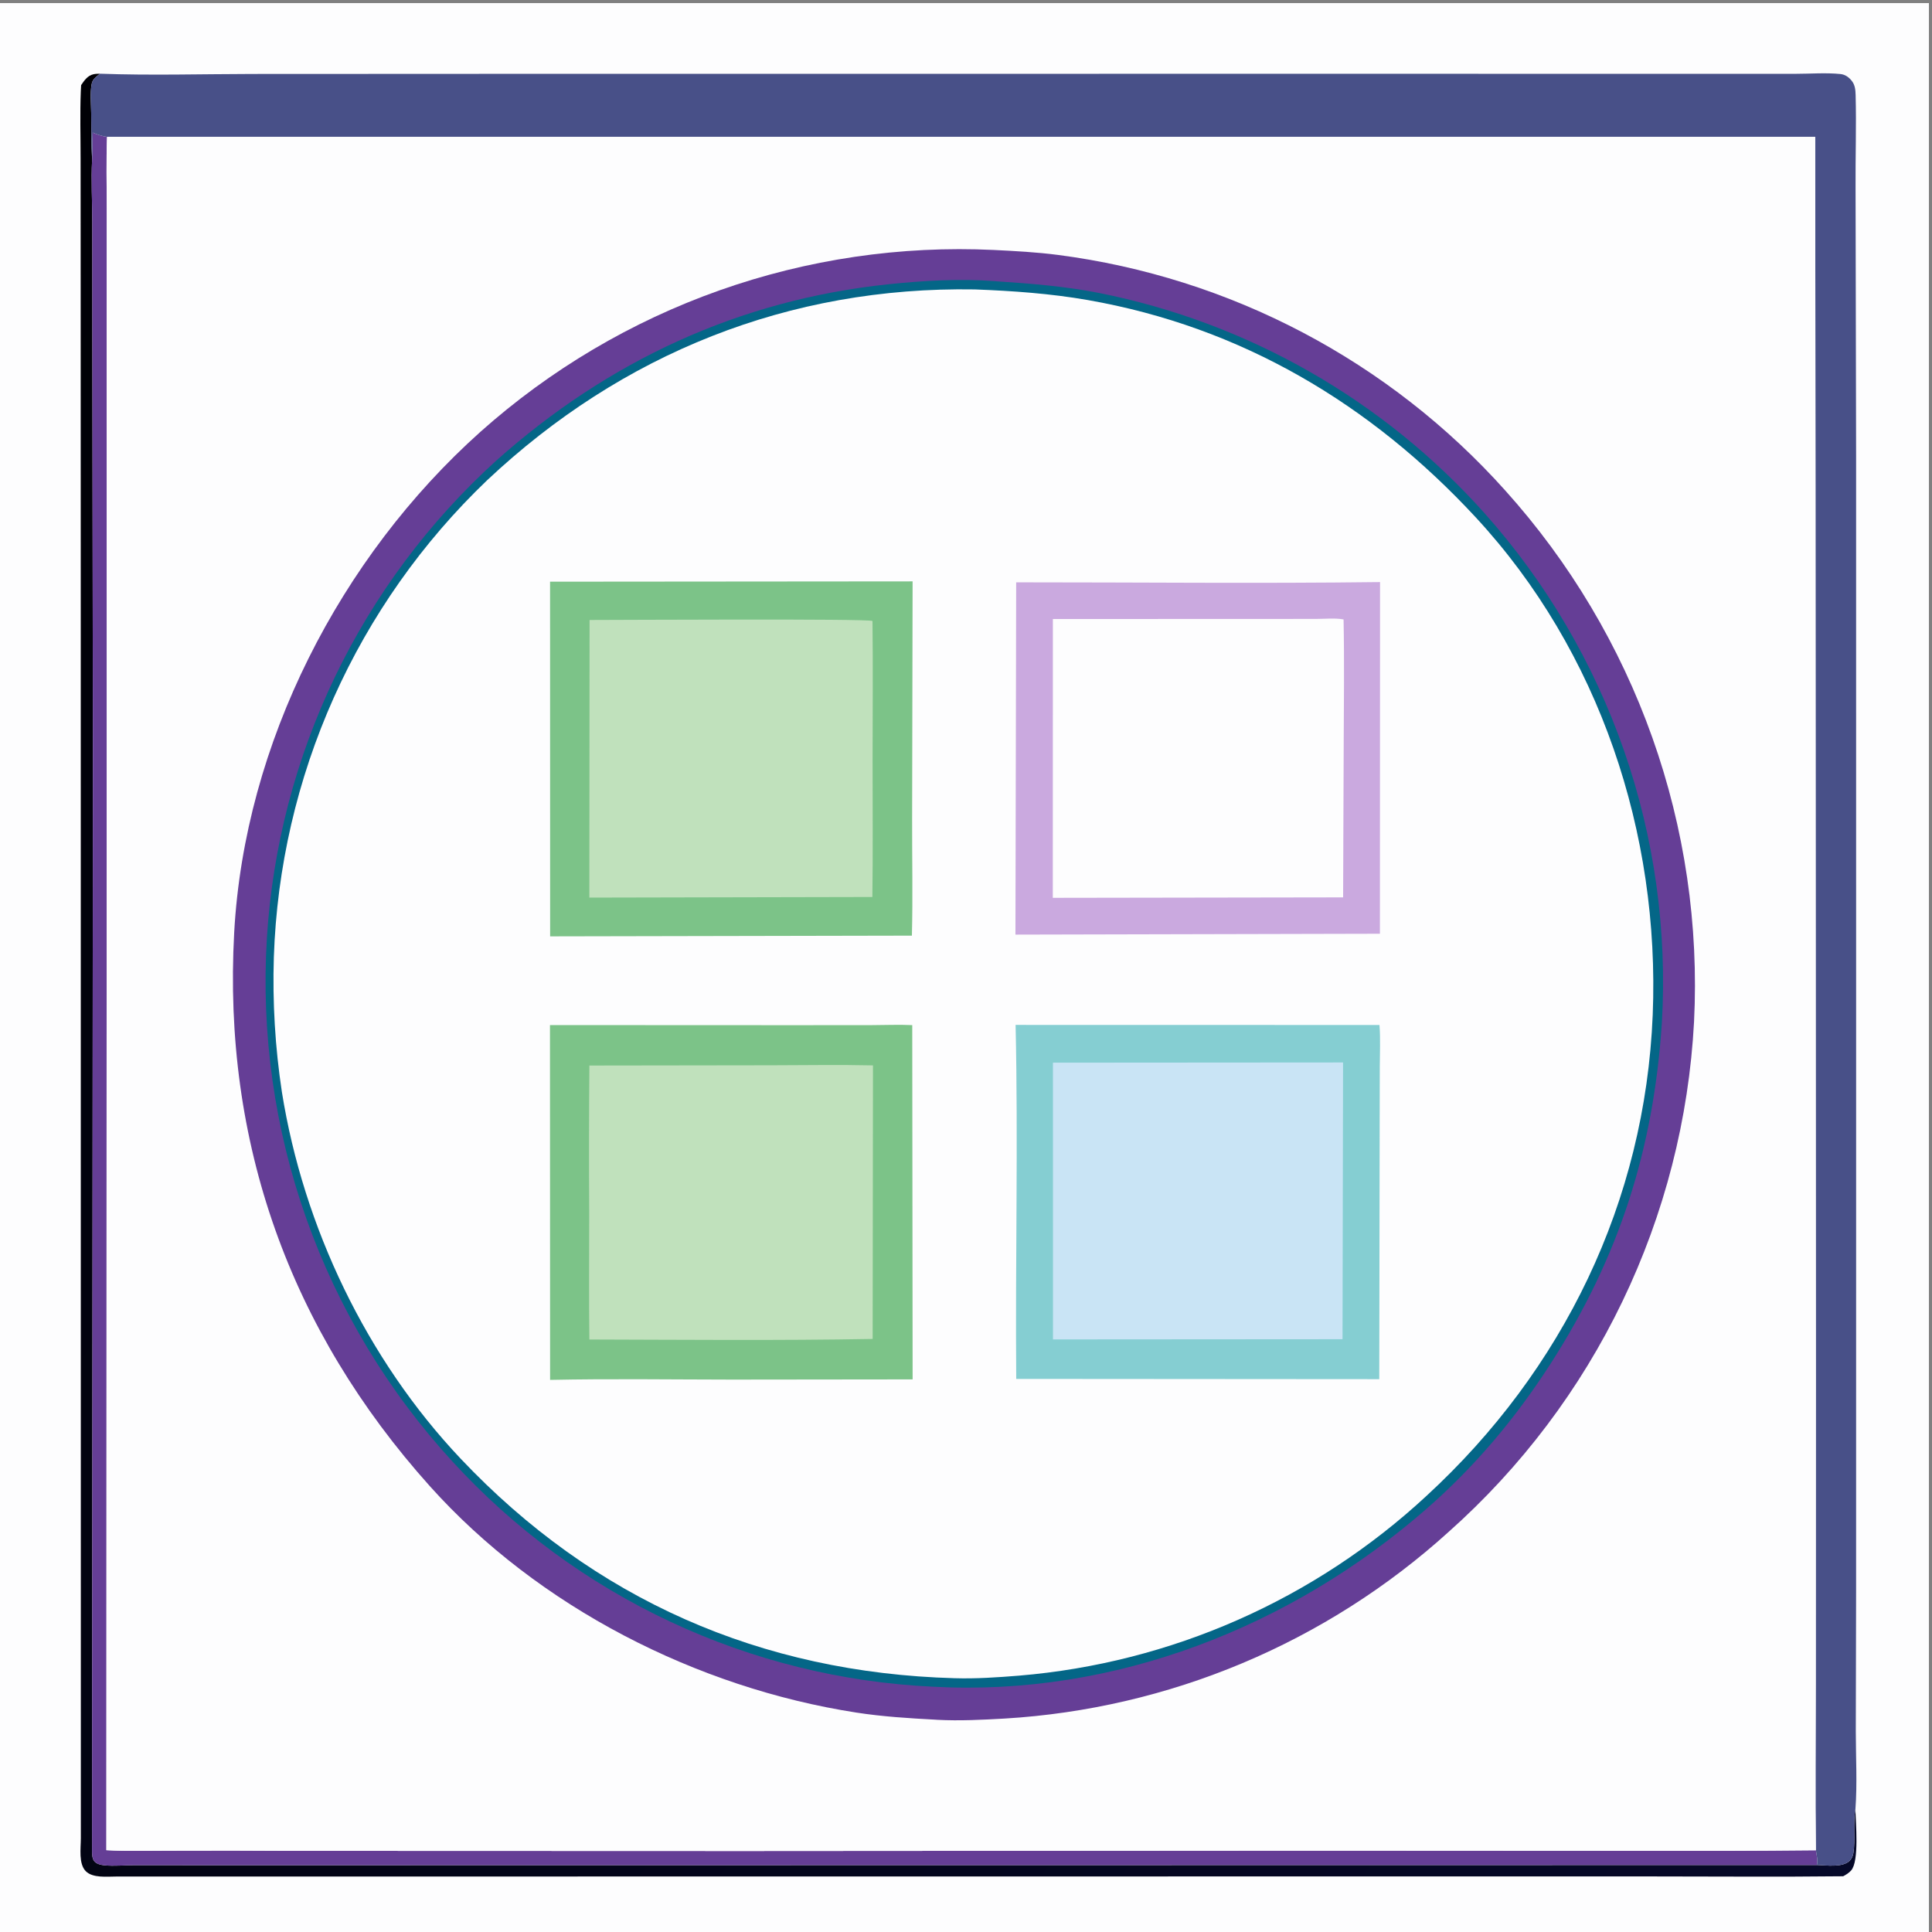 <?xml version="1.0" encoding="utf-8" ?>
<svg xmlns="http://www.w3.org/2000/svg" xmlns:xlink="http://www.w3.org/1999/xlink" width="160" height="160">
	<rect width="100%" height="100%" fill="#808080" stroke="none"/>
	<path fill="#FDFDFE" transform="matrix(0.156 0 0 -0.156 0 160)" d="M0 0L1024 0L1024 1024L0 1024L0 0Z"/>
	<defs>
		<linearGradient id="gradient_0" gradientUnits="userSpaceOnUse" x1="-167.876" y1="645.025" x2="930.078" y2="-49.012">
			<stop offset="0" stop-color="#000005"/>
			<stop offset="1" stop-color="#060929"/>
		</linearGradient>
	</defs>
	<path fill="url(#gradient_0)" transform="matrix(0.156 0 0 -0.156 0 160)" d="M43.071 980.46Q42.967 978.892 42.901 977.322C42.423 965.363 42.796 953.244 42.787 941.269L42.828 871.77L42.874 675.19L42.918 49.723C42.922 44.545 41.626 36.228 45.555 32.268C49.253 28.542 56.797 29.448 61.71 29.449L667.876 29.502L873.606 29.509C908.555 29.519 943.532 29.188 978.478 29.589C980.028 30.419 981.488 31.316 982.681 32.632C987.13 37.546 985.095 58.061 984.994 65.253C983.592 57.227 985.085 49.049 983.884 41.819C983.631 40.297 983.014 38.867 981.899 37.781C978.125 34.108 969.405 35.428 964.523 35.561L112.015 35.446L71.597 35.484C66.338 35.496 60.574 34.877 55.384 35.416C53.627 35.599 51.307 36.08 50.114 37.501C48.961 38.874 48.861 41.163 48.873 42.886L49.31 624.902L49.043 839.24L48.998 907.501C48.978 918.532 48.325 929.878 48.897 940.867C48.419 949.144 48.498 957.485 48.405 965.775C48.352 970.556 47.804 976.133 48.637 980.845C48.827 981.915 49.233 982.957 49.972 983.767C50.898 984.781 52.004 985.663 53.077 986.514C51.927 986.481 50.713 986.483 49.587 986.218C46.455 985.482 44.772 982.946 43.071 980.46Z"/>
	<path fill="#653E96" transform="matrix(0.156 0 0 -0.156 0 160)" d="M48.897 940.867C48.325 929.878 48.978 918.532 48.998 907.501L49.043 839.24L49.31 624.902L48.873 42.886C48.861 41.163 48.961 38.874 50.114 37.501C51.307 36.08 53.627 35.599 55.384 35.416C60.574 34.877 66.338 35.496 71.597 35.484L112.015 35.446L964.523 35.561C965.101 37.779 964.397 41.126 963.983 43.396Q916.752 42.941 869.52 43.108L697.457 43.199L395.051 43.002L156.038 43.082Q123.418 43.307 90.797 43.169C79.427 43.184 67.826 42.787 56.476 43.433L56.662 649.123L56.625 853.329L56.677 915.141C56.67 927.732 56.352 940.416 56.839 952.994C54.043 953.354 51.794 954.174 49.205 955.229C48.994 950.444 49.165 945.658 48.897 940.867Z"/>
	<path fill="#485088" transform="matrix(0.156 0 0 -0.156 0 160)" d="M964.523 35.561C969.405 35.428 978.125 34.108 981.899 37.781C983.014 38.867 983.631 40.297 983.884 41.819C985.085 49.049 983.592 57.227 984.994 65.253C986.001 78.78 985.189 92.954 985.189 106.547L985.349 181.73L985.363 418.521L985.351 783.814L985.063 926.02C984.965 942.371 985.529 958.82 985.098 975.154C985.025 977.933 984.794 980.56 982.991 982.796C981.44 984.719 979.496 986.093 976.998 986.345C969.3 987.122 960.824 986.451 953.063 986.45L902.067 986.443L735.979 986.469L278.631 986.446L134.051 986.378C107.126 986.338 79.977 985.529 53.077 986.514C52.004 985.663 50.898 984.781 49.972 983.767C49.233 982.957 48.827 981.915 48.637 980.845C47.804 976.133 48.352 970.556 48.405 965.775C48.498 957.485 48.419 949.144 48.897 940.867C49.165 945.658 48.994 950.444 49.205 955.229C51.794 954.174 54.043 953.354 56.839 952.994L963.636 953L963.787 766.431L963.972 292.008L963.923 132.456C963.92 102.775 963.617 73.072 963.983 43.396C964.397 41.126 965.101 37.779 964.523 35.561Z"/>
	<path fill="#FDFDFE" transform="matrix(0.156 0 0 -0.156 0 160)" d="M56.476 43.433C67.826 42.787 79.427 43.184 90.797 43.169Q123.418 43.307 156.038 43.082L395.051 43.002L697.457 43.199L869.52 43.108Q916.752 42.941 963.983 43.396C963.617 73.072 963.92 102.775 963.923 132.456L963.972 292.008L963.787 766.431L963.636 953L56.839 952.994C56.352 940.416 56.67 927.732 56.677 915.141L56.625 853.329L56.662 649.123L56.476 43.433Z"/>
	<path fill="#653E96" transform="matrix(0.156 0 0 -0.156 0 160)" d="M496.625 112.713C496.927 112.691 497.229 112.663 497.531 112.647C509.414 112.015 521.469 112.647 533.339 113.311Q537.404 113.555 541.463 113.885Q545.522 114.215 549.573 114.631Q553.625 115.047 557.666 115.548Q561.708 116.05 565.738 116.636Q569.768 117.223 573.784 117.894Q577.801 118.566 581.803 119.322Q585.804 120.078 589.789 120.919Q593.774 121.759 597.74 122.684Q601.706 123.608 605.652 124.617Q609.598 125.625 613.521 126.716Q617.445 127.807 621.344 128.981Q625.244 130.155 629.118 131.411Q632.992 132.667 636.838 134.005Q640.685 135.342 644.502 136.761Q648.32 138.179 652.106 139.678Q655.893 141.177 659.647 142.755Q663.401 144.334 667.121 145.991Q670.841 147.649 674.525 149.385Q678.209 151.12 681.856 152.933Q685.502 154.746 689.11 156.636Q692.717 158.526 696.284 160.491Q699.851 162.457 703.375 164.497Q706.9 166.538 710.38 168.652Q713.861 170.767 717.296 172.954Q720.731 175.142 724.119 177.401Q727.507 179.661 730.847 181.991Q734.187 184.322 737.476 186.722Q740.766 189.123 744.004 191.593Q747.242 194.062 750.428 196.6Q753.613 199.137 756.744 201.741Q759.875 204.345 762.951 207.015Q766.026 209.685 769.044 212.419Q772.645 215.622 776.165 218.913Q779.685 222.204 783.123 225.581Q786.561 228.958 789.915 232.419Q793.268 235.88 796.536 239.423Q799.802 242.966 802.981 246.588Q806.16 250.211 809.248 253.91Q812.336 257.61 815.331 261.385Q818.327 265.16 821.229 269.008Q824.13 272.856 826.936 276.774Q829.741 280.692 832.449 284.679Q835.157 288.665 837.766 292.717Q840.375 296.769 842.883 300.885Q845.39 305 847.796 309.176Q850.201 313.352 852.503 317.586Q854.804 321.82 857 326.11Q859.196 330.399 861.286 334.742Q863.375 339.085 865.357 343.478Q867.339 347.87 869.211 352.311Q871.084 356.752 872.846 361.237Q874.608 365.722 876.259 370.25Q877.91 374.778 879.448 379.345Q880.987 383.912 882.412 388.515Q883.838 393.119 885.149 397.756Q886.46 402.394 887.656 407.062Q888.852 411.73 889.932 416.427Q891.013 421.123 891.977 425.845Q892.941 430.567 893.788 435.311Q894.636 440.055 895.365 444.819Q896.095 449.582 896.707 454.363Q897.319 459.143 897.812 463.937Q898.306 468.73 898.681 473.535Q899.056 478.34 899.312 483.152Q899.551 487.946 899.674 492.745Q899.796 497.544 899.8 502.344Q899.805 507.144 899.692 511.943Q899.58 516.742 899.35 521.537Q899.12 526.332 898.773 531.119Q898.425 535.907 897.961 540.685Q897.497 545.462 896.916 550.227Q896.335 554.992 895.638 559.741Q894.941 564.491 894.128 569.222Q893.315 573.953 892.386 578.662Q891.457 583.372 890.414 588.057Q889.37 592.743 888.213 597.401Q887.055 602.06 885.784 606.688Q884.512 611.317 883.128 615.914Q881.744 620.51 880.248 625.071Q878.752 629.632 877.144 634.155Q875.537 638.678 873.82 643.161Q872.102 647.643 870.276 652.083Q868.449 656.522 866.515 660.915Q864.58 665.308 862.539 669.653Q860.498 673.997 858.351 678.291Q856.204 682.584 853.952 686.823Q851.701 691.063 849.347 695.246Q846.992 699.429 844.536 703.554Q842.081 707.678 839.525 711.741Q836.969 715.805 834.314 719.804Q831.659 723.803 828.908 727.737Q826.156 731.67 823.309 735.535Q820.462 739.399 817.521 743.193Q814.58 746.987 811.548 750.708Q808.515 754.429 805.393 758.075Q802.27 761.721 799.059 765.289Q796.202 768.479 793.274 771.605Q790.346 774.731 787.35 777.791Q784.353 780.851 781.29 783.844Q778.226 786.836 775.096 789.76Q771.967 792.684 768.773 795.537Q765.579 798.391 762.323 801.173Q759.067 803.955 755.749 806.663Q752.432 809.372 749.055 812.006Q745.678 814.641 742.244 817.199Q738.809 819.758 735.319 822.24Q731.828 824.721 728.283 827.125Q724.738 829.528 721.141 831.852Q717.544 834.176 713.895 836.42Q710.247 838.663 706.55 840.825Q702.853 842.987 699.109 845.066Q695.364 847.145 691.575 849.141Q687.785 851.136 683.952 853.047Q680.119 854.957 676.245 856.782Q672.37 858.607 668.456 860.346Q664.542 862.084 660.59 863.735Q656.638 865.386 652.651 866.949Q648.663 868.511 644.642 869.985Q640.621 871.459 636.568 872.843Q632.515 874.227 628.432 875.52Q624.349 876.814 620.238 878.016Q616.128 879.219 611.992 880.329Q607.855 881.44 603.695 882.459Q599.536 883.477 595.354 884.403Q591.172 885.329 586.971 886.161Q582.77 886.994 578.552 887.733Q574.333 888.472 570.099 889.117Q565.865 889.762 561.618 890.313C550.342 891.774 538.974 892.376 527.624 892.943Q522.996 893.164 518.364 893.273Q513.731 893.382 509.098 893.378Q504.465 893.374 499.833 893.258Q495.201 893.142 490.573 892.914Q485.945 892.686 481.324 892.345Q476.703 892.005 472.092 891.552Q467.48 891.1 462.881 890.536Q458.282 889.972 453.698 889.296Q449.114 888.621 444.548 887.834Q439.982 887.048 435.436 886.151Q430.89 885.254 426.368 884.247Q421.845 883.24 417.348 882.124Q412.851 881.007 408.383 879.782Q403.914 878.557 399.476 877.224Q395.039 875.891 390.635 874.451Q386.231 873.01 381.863 871.464Q377.496 869.917 373.167 868.265Q368.838 866.613 364.55 864.856Q360.263 863.099 356.019 861.239Q351.776 859.379 347.578 857.416Q343.381 855.454 339.232 853.39Q335.084 851.326 330.987 849.163Q326.89 846.999 322.846 844.736Q318.803 842.474 314.815 840.114Q310.828 837.754 306.899 835.298Q302.969 832.842 299.101 830.292Q295.233 827.741 291.427 825.098Q287.622 822.454 283.882 819.719Q280.142 816.984 276.469 814.159Q272.797 811.334 269.193 808.421Q265.59 805.508 262.059 802.508Q258.528 799.509 255.07 796.424C180.512 729.725 129.841 631.038 124.329 530.643C118.208 419.178 153.772 319.659 228.238 236.633C285.789 172.466 369.778 129.652 454.572 116.489C468.478 114.33 482.587 113.465 496.625 112.713Z"/>
	<path fill="#046687" transform="matrix(0.156 0 0 -0.156 0 160)" d="M495.357 130.217C495.388 130.213 495.418 130.208 495.449 130.206C591.584 124.947 685.296 161.807 757.235 224.603C783.151 247.225 804.699 272.943 823.26 301.844C859.536 358.328 877.771 415.376 882.22 482.348Q882.491 486.942 882.65 491.541Q882.808 496.141 882.853 500.743Q882.898 505.344 882.83 509.946Q882.762 514.547 882.58 519.146Q882.399 523.744 882.104 528.337Q881.81 532.93 881.402 537.514Q880.995 542.098 880.474 546.67Q879.954 551.243 879.322 555.801Q878.689 560.359 877.945 564.901Q877.2 569.442 876.344 573.964Q875.488 578.486 874.521 582.985Q873.554 587.484 872.476 591.958Q871.399 596.432 870.211 600.879Q869.024 605.325 867.728 609.741Q866.431 614.156 865.027 618.539Q863.622 622.921 862.11 627.268Q860.598 631.614 858.979 635.922Q857.361 640.23 855.637 644.497Q853.912 648.764 852.084 652.987Q850.255 657.21 848.323 661.387Q846.391 665.564 844.357 669.692Q842.323 673.82 840.188 677.897Q838.053 681.974 835.818 685.997Q833.583 690.02 831.25 693.986Q828.917 697.953 826.487 701.861Q824.057 705.77 821.531 709.617Q819.006 713.464 816.386 717.248Q813.767 721.031 811.055 724.75Q808.343 728.468 805.541 732.118Q802.738 735.769 799.847 739.349Q796.955 742.929 793.977 746.437Q790.998 749.945 787.934 753.379Q785.439 756.167 782.889 758.905Q780.339 761.642 777.734 764.328Q775.129 767.013 772.47 769.646Q769.812 772.279 767.101 774.857Q764.39 777.436 761.628 779.959Q758.866 782.483 756.053 784.95Q753.241 787.418 750.38 789.828Q747.518 792.238 744.609 794.591Q741.699 796.943 738.743 799.236Q735.787 801.53 732.785 803.763Q729.784 805.996 726.738 808.169Q723.692 810.341 720.603 812.452Q717.513 814.563 714.382 816.611Q711.251 818.659 708.08 820.644Q704.908 822.629 701.698 824.549Q698.487 826.47 695.238 828.325Q691.989 830.181 688.704 831.971Q685.418 833.76 682.097 835.484Q678.776 837.207 675.422 838.863Q672.067 840.519 668.679 842.108Q665.292 843.696 661.873 845.216Q658.454 846.736 655.006 848.186Q651.557 849.637 648.08 851.018Q644.603 852.399 641.098 853.71Q637.594 855.021 634.064 856.261Q630.534 857.501 626.98 858.67Q623.426 859.838 619.849 860.935Q616.272 862.032 612.674 863.057Q609.076 864.082 605.457 865.034Q601.839 865.987 598.203 866.866Q594.566 867.745 590.913 868.551Q587.259 869.357 583.59 870.089C565.507 873.636 547.479 875.1 529.123 876.299C528.802 876.328 528.483 876.363 528.162 876.387C509.581 877.788 490.352 876.679 471.849 874.758C392.478 866.517 322.685 833.975 263.347 781.03Q260.014 778.003 256.755 774.896Q253.496 771.789 250.313 768.605Q247.13 765.42 244.024 762.16Q240.919 758.9 237.893 755.566Q234.867 752.232 231.922 748.825Q228.978 745.419 226.116 741.943Q223.254 738.467 220.477 734.923Q217.7 731.379 215.009 727.769Q212.318 724.159 209.715 720.485Q207.112 716.811 204.598 713.076Q202.084 709.34 199.661 705.545Q197.238 701.75 194.907 697.898Q192.576 694.046 190.339 690.139Q188.102 686.231 185.959 682.271Q183.817 678.311 181.77 674.3Q179.724 670.29 177.775 666.231Q175.825 662.172 173.975 658.067Q172.124 653.963 170.373 649.815Q168.621 645.667 166.971 641.478Q165.32 637.289 163.771 633.061Q162.221 628.833 160.774 624.57Q159.327 620.306 157.984 616.009Q156.64 611.711 155.4 607.383Q154.16 603.054 153.025 598.697Q151.89 594.34 150.86 589.957Q149.831 585.574 148.907 581.167Q147.983 576.76 147.166 572.332Q146.348 567.905 145.638 563.458Q144.928 559.012 144.325 554.55Q143.722 550.088 143.227 545.613Q142.731 541.138 142.344 536.652Q141.957 532.166 141.678 527.672Q141.389 522.949 141.218 518.22Q141.048 513.491 140.996 508.76Q140.944 504.028 141.011 499.297Q141.078 494.565 141.263 489.837Q141.449 485.109 141.753 480.387Q142.058 475.665 142.48 470.952Q142.903 466.239 143.444 461.538Q143.985 456.837 144.644 452.151Q145.303 447.466 146.079 442.798Q146.855 438.13 147.748 433.483Q148.641 428.836 149.651 424.213Q150.66 419.59 151.785 414.994Q152.91 410.398 154.151 405.832Q155.391 401.265 156.745 396.731Q158.1 392.198 159.568 387.699Q161.035 383.201 162.616 378.74Q164.196 374.28 165.888 369.861Q167.58 365.442 169.382 361.067Q171.184 356.691 173.095 352.363Q175.007 348.034 177.026 343.755Q179.046 339.476 181.172 335.248Q183.298 331.021 185.53 326.849Q187.762 322.676 190.097 318.561Q192.433 314.446 194.871 310.39Q197.31 306.335 199.849 302.342Q202.388 298.35 205.027 294.422Q207.666 290.494 210.402 286.634Q213.139 282.773 215.972 278.983Q218.804 275.193 221.731 271.474Q224.658 267.756 227.677 264.113Q230.696 260.469 233.806 256.903Q236.916 253.336 240.114 249.849Q243.164 246.514 246.295 243.254Q249.425 239.995 252.635 236.813Q255.844 233.631 259.131 230.529Q262.417 227.427 265.779 224.406Q269.14 221.385 272.575 218.447Q276.009 215.51 279.514 212.657Q283.02 209.804 286.594 207.038Q290.168 204.272 293.809 201.594Q297.449 198.916 301.154 196.329Q304.86 193.741 308.627 191.244Q312.394 188.748 316.222 186.345Q320.049 183.941 323.934 181.632Q327.819 179.323 331.76 177.11Q335.7 174.897 339.694 172.781Q343.687 170.665 347.731 168.648Q351.775 166.63 355.868 164.712Q359.96 162.794 364.098 160.977Q368.236 159.159 372.417 157.444Q376.598 155.728 380.82 154.116Q385.042 152.503 389.302 150.995Q393.562 149.486 397.858 148.082Q402.154 146.678 406.483 145.38Q410.812 144.081 415.171 142.889Q419.531 141.697 423.918 140.612Q428.305 139.527 432.718 138.55Q437.13 137.573 441.565 136.704Q446 135.835 450.455 135.075Q454.91 134.315 459.383 133.664Q463.855 133.013 468.342 132.472Q472.829 131.931 477.328 131.5Q481.826 131.069 486.334 130.748Q490.842 130.427 495.357 130.217Z"/>
	<path fill="#FDFDFE" transform="matrix(0.156 0 0 -0.156 0 160)" d="M506.762 134.731C518.108 134.377 529.644 135.182 540.948 136.088Q544.697 136.401 548.439 136.793Q552.181 137.184 555.914 137.652Q559.647 138.121 563.37 138.667Q567.092 139.213 570.802 139.837Q574.513 140.46 578.209 141.16Q581.906 141.86 585.587 142.636Q589.269 143.413 592.933 144.266Q596.598 145.118 600.243 146.047Q603.889 146.976 607.515 147.98Q611.141 148.984 614.745 150.063Q618.35 151.142 621.931 152.296Q625.512 153.449 629.068 154.677Q632.625 155.905 636.155 157.206Q639.685 158.507 643.187 159.881Q646.69 161.255 650.163 162.702Q653.636 164.149 657.078 165.667Q660.521 167.185 663.931 168.775Q667.341 170.364 670.717 172.024Q674.094 173.683 677.435 175.413Q680.776 177.142 684.081 178.941Q687.385 180.739 690.652 182.606Q693.919 184.473 697.146 186.407Q700.373 188.341 703.56 190.341Q706.746 192.342 709.89 194.408Q713.034 196.474 716.135 198.605Q719.236 200.736 722.291 202.931Q725.347 205.126 728.357 207.384Q731.366 209.641 734.328 211.961Q737.29 214.281 740.204 216.662Q743.117 219.042 745.98 221.483Q748.844 223.924 751.656 226.423Q754.467 228.923 757.227 231.48C829.926 298.335 873.353 387.841 877.377 486.926C881.279 583.009 849.2 679.961 783.397 751.019C727.625 811.245 658.906 852.11 577.453 866.355C557.571 869.832 537.607 871.219 517.469 871.994C418.989 873.626 330.156 838.032 258.582 770.675Q255.371 767.605 252.235 764.458Q249.099 761.311 246.04 758.089Q242.982 754.867 240.002 751.572Q237.022 748.277 234.122 744.91Q231.223 741.544 228.406 738.109Q225.589 734.673 222.856 731.171Q220.123 727.668 217.475 724.1Q214.828 720.533 212.268 716.902Q209.707 713.271 207.236 709.58Q204.764 705.888 202.382 702.138Q200 698.387 197.71 694.58Q195.42 690.774 193.223 686.912Q191.025 683.051 188.922 679.138Q186.818 675.225 184.81 671.262Q182.802 667.299 180.891 663.288Q178.979 659.278 177.166 655.222Q175.352 651.167 173.636 647.068Q171.921 642.97 170.306 638.832Q168.69 634.693 167.175 630.517Q165.66 626.34 164.247 622.128Q162.834 617.917 161.523 613.672Q160.211 609.427 159.004 605.151Q157.796 600.876 156.691 596.573Q155.587 592.269 154.588 587.941Q153.588 583.612 152.694 579.26Q151.799 574.909 151.01 570.536Q150.221 566.164 149.538 561.775Q148.855 557.385 148.278 552.979Q147.702 548.574 147.232 544.156Q146.762 539.739 146.4 535.311Q146.037 530.883 145.781 526.448Q145.526 522.012 145.378 517.572Q144.808 499.599 145.878 481.649Q146.948 463.699 149.649 445.921C161.063 374.338 194.651 304.024 244.549 251.275C315.306 176.474 404.058 137.561 506.762 134.731Z"/>
	<path fill="#CAA9DF" transform="matrix(0.156 0 0 -0.156 0 160)" d="M539.068 529.487L732.555 529.944L732.629 716.635C668.274 715.822 603.826 716.52 539.458 716.501L539.068 529.487Z"/>
	<path fill="#FDFDFE" transform="matrix(0.156 0 0 -0.156 0 160)" d="M558.902 549.009L713.021 549.252L713.323 629.237C713.396 651.747 713.713 674.297 713.258 696.802C708.836 697.626 703.55 697.086 699.038 697.083L668.987 697.044L558.944 697.036L558.902 549.009Z"/>
	<path fill="#7CC388" transform="matrix(0.156 0 0 -0.156 0 160)" d="M292.05 528.552L484.098 528.936C484.636 549.497 484.168 570.171 484.22 590.747L484.474 717.007L292.013 716.844L292.05 528.552Z"/>
	<path fill="#C0E1BC" transform="matrix(0.156 0 0 -0.156 0 160)" d="M312.869 549.13L463.114 549.45C463.449 573.623 463.221 597.828 463.229 622.004C463.237 646.658 463.476 671.327 463.178 695.979C461.492 697.282 326.335 696.516 312.991 696.51L312.869 549.13Z"/>
	<path fill="#7CC388" transform="matrix(0.156 0 0 -0.156 0 160)" d="M292.03 293.095C324.148 293.775 356.343 293.288 388.468 293.253L484.485 293.362L484.286 481.438C477.266 481.777 470.068 481.45 463.033 481.435L422.14 481.401L291.963 481.458L292.03 293.095Z"/>
	<path fill="#C0E1BC" transform="matrix(0.156 0 0 -0.156 0 160)" d="M312.883 314.536C362.963 314.412 413.201 313.926 463.265 314.83L463.439 460.057C445.621 460.459 427.732 460.152 409.907 460.115L312.892 459.983Q312.557 420.547 312.801 381.11C312.829 358.926 312.575 336.717 312.883 314.536Z"/>
	<path fill="#85CED2" transform="matrix(0.156 0 0 -0.156 0 160)" d="M539.485 293.618L732.218 293.479L732.406 418.026L732.49 459.259C732.509 466.599 732.902 474.198 732.322 481.506L539.148 481.547C540.55 418.96 538.962 356.227 539.485 293.618Z"/>
	<path fill="#C9E4F5" transform="matrix(0.156 0 0 -0.156 0 160)" d="M558.998 314.581L712.709 314.689L712.992 461.611L558.979 461.502L558.998 314.581Z"/>
</svg>
